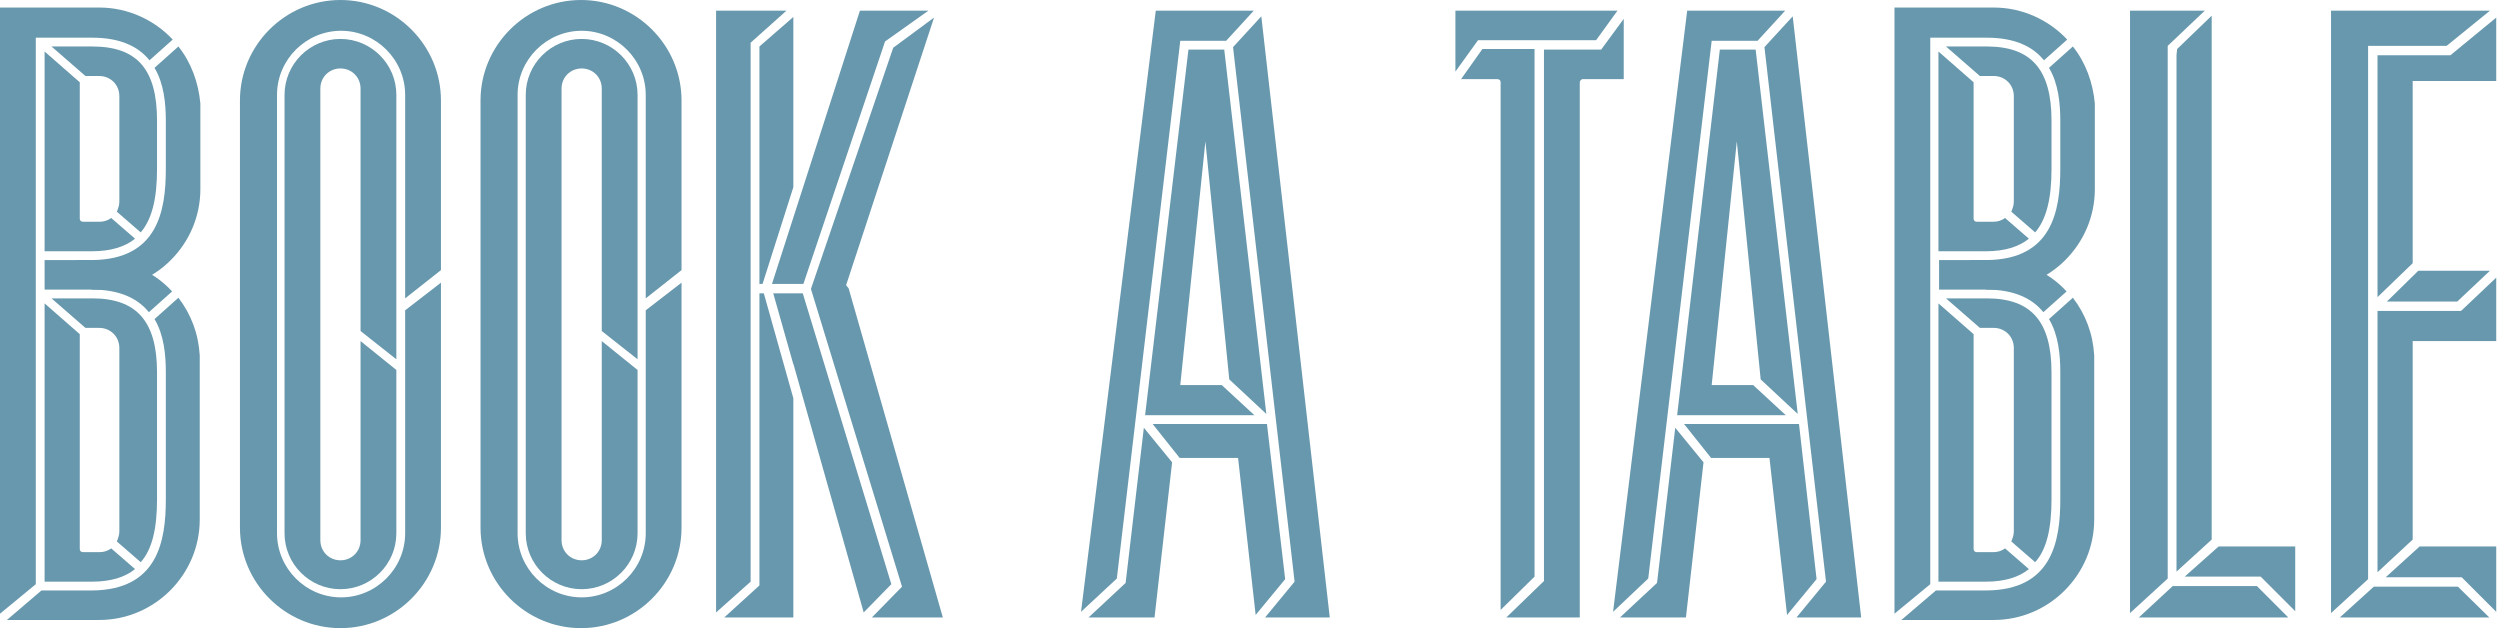 <?xml version="1.0" encoding="utf-8"?>
<!-- Generator: Adobe Illustrator 18.0.0, SVG Export Plug-In . SVG Version: 6.00 Build 0)  -->
<!DOCTYPE svg PUBLIC "-//W3C//DTD SVG 1.1//EN" "http://www.w3.org/Graphics/SVG/1.1/DTD/svg11.dtd">
<svg version="1.1" id="Layer_1" xmlns="http://www.w3.org/2000/svg" xmlns:xlink="http://www.w3.org/1999/xlink" x="0px" y="0px"
	 viewBox="0 0 398 100" enable-background="new 0 0 398 100" xml:space="preserve">
<g>
	<polygon fill="#6898AD" points="177.8,92.1 187.9,6.5 195.2,6.5 199.6,1.7 184,1.7 172.1,97.4 	"/>
	<polygon fill="#6898AD" points="194.9,7.9 189.2,7.9 182.3,66.1 199.7,66.1 194.5,61.3 187.9,61.3 191.9,22.5 195.7,60.4 
		201.6,65.9 	"/>
	<polygon fill="#6898AD" points="206.1,92.6 201.4,98.3 211.7,98.3 200.8,2.6 196.3,7.5 203.2,67.5 203.3,67.5 203.2,67.5 	"/>
	<polygon fill="#6898AD" points="204.6,92.2 201.7,67.5 183.5,67.5 187.8,72.9 197.1,72.9 199.9,97.9 	"/>
	<polygon fill="#6898AD" points="172,98.3 172,98.3 172.1,98.3 	"/>
	<polygon fill="#6898AD" points="182.1,68.1 179.2,92.8 173.3,98.3 183.8,98.3 186.6,73.6 	"/>
</g>
<g>
	<g>
		<polygon fill="#6898AD" points="235.3,6.4 254.1,6.4 257.5,1.7 231.7,1.7 231.7,11.4 		"/>
		<path fill="#6898AD" d="M244.3,91.8l0-84H236l-3.4,4.8h5.8c0.3,0,0.5,0.2,0.5,0.5v84L244.3,91.8z"/>
		<path fill="#6898AD" d="M254.9,7.9h-9.1l0,84.6l-6,5.8h11.7V13.1c0-0.2,0.2-0.5,0.5-0.5h6.5V3L254.9,7.9z"/>
	</g>
	<g>
		<polygon fill="#6898AD" points="262.4,92.1 272.5,6.5 279.8,6.5 284.2,1.7 268.6,1.7 256.8,97.4 		"/>
		<polygon fill="#6898AD" points="279.5,7.9 273.8,7.9 267,66.1 284.3,66.1 279.1,61.3 272.5,61.3 276.5,22.5 280.3,60.4 
			286.2,65.9 		"/>
		<polygon fill="#6898AD" points="290.7,92.6 286,98.3 296.3,98.3 285.4,2.6 280.9,7.5 287.8,67.5 287.9,67.5 287.8,67.5 		"/>
		<polygon fill="#6898AD" points="289.2,92.2 286.4,67.5 268.1,67.5 272.4,72.9 281.7,72.9 284.5,97.9 		"/>
		<polygon fill="#6898AD" points="256.6,98.3 256.6,98.3 256.7,98.3 		"/>
		<polygon fill="#6898AD" points="266.7,68.1 263.8,92.8 257.9,98.3 268.4,98.3 271.2,73.6 		"/>
	</g>
	<g>
		<polygon fill="#6898AD" points="345.9,93.3 340.5,98.3 364.3,98.3 359.3,93.3 		"/>
		<polygon fill="#6898AD" points="353.2,87 347.8,91.8 359.9,91.8 365.4,97.3 365.4,87 		"/>
		<polygon fill="#6898AD" points="352.1,2.5 346.6,7.8 346.5,8.8 346.5,34.3 346.5,91 352.1,85.9 352.1,12.9 		"/>
		<polygon fill="#6898AD" points="345.1,92.1 345.1,7.3 351,1.7 339.1,1.7 339.1,97.6 		"/>
	</g>
	<g>
		<polygon fill="#6898AD" points="391.8,49.5 378.5,49.5 378.5,91.1 384.1,85.9 384.1,54.3 397.4,54.3 397.4,44.2 		"/>
		<polygon fill="#6898AD" points="391.2,48 396.4,43.1 385,43.1 380,48 		"/>
		<polygon fill="#6898AD" points="377.9,93.4 372.5,98.3 396.3,98.3 391.3,93.4 		"/>
		<polygon fill="#6898AD" points="385.2,87 379.8,91.9 391.9,91.9 397.4,97.4 397.4,87 		"/>
		<polygon fill="#6898AD" points="378.5,8.8 378.5,47.3 384.1,41.9 384.1,12.9 397.4,12.9 397.4,2.8 390.1,8.8 		"/>
		<polygon fill="#6898AD" points="377,92.2 377,7.3 389.5,7.3 396.4,1.7 371.1,1.7 371.1,97.6 		"/>
	</g>
	<g>
		<path fill="#6898AD" d="M308.6,8.2V40h7.6c2.9,0,5.2-0.7,6.8-2l-3.8-3.3c-0.5,0.4-1.2,0.6-1.8,0.6h-2.7c-0.3,0-0.5-0.2-0.5-0.5
			V13.1L308.6,8.2z"/>
		<path fill="#6898AD" d="M307.3,93V6h9c4.6,0,7.4,1.5,9.1,3.6l3.7-3.3c-2.9-3.1-7.1-5.1-11.7-5.1h-15.8v96.5L307.3,93z"/>
		<path fill="#6898AD" d="M326.6,26.9v-7.7c0-8.1-3.2-11.8-10.3-11.8h-6.5l5.4,4.7h2.2c1.8,0,3.2,1.4,3.2,3.2v1.2v15.6
			c0,0.6-0.2,1.1-0.4,1.6L324,37C325.8,34.9,326.6,31.6,326.6,26.9z"/>
		<path fill="#6898AD" d="M330,7.4l-3.8,3.4c1.5,2.5,1.8,5.7,1.8,8.4v7.7c0,6.7-1.3,14.4-11.7,14.5h-7.6v4.7h8.8c8.8,0,16-7.2,16-16
			V16.5C333.2,13.1,332,9.9,330,7.4z"/>
		<path fill="#6898AD" d="M330,47.4l-3.8,3.4c1.5,2.5,1.8,5.7,1.8,8.4v20.3c0,6.7-1.3,14.4-11.7,14.5h-8.1l-5.5,4.7h14.7
			c8.8,0,16-7.2,16-16V56.6C333.2,53.1,332,50,330,47.4z"/>
		<path fill="#6898AD" d="M317.4,41.4h-3.7l1.4,2.5l1.1,2.2c4.6,0,7.4,1.5,9.1,3.6l3.7-3.3C326.2,43.3,322,41.4,317.4,41.4z"/>
		<path fill="#6898AD" d="M308.6,48.3v44.3h7.6c2.9,0,5.2-0.7,6.8-2l-3.8-3.3c-0.5,0.4-1.2,0.6-1.8,0.6h-2.7c-0.3,0-0.5-0.2-0.5-0.5
			V53.2L308.6,48.3z"/>
		<path fill="#6898AD" d="M326.6,79.5V59.3c0-8.1-3.2-11.8-10.3-11.8h-6.5l5.4,4.7h2.2c1.8,0,3.2,1.4,3.2,3.2v1.2v28
			c0,0.6-0.2,1.1-0.4,1.6l3.8,3.3C325.8,87.5,326.6,84.2,326.6,79.5z"/>
	</g>
</g>
<g>
	<g>
		<path fill="#6898AD" d="M64.5,51.5v33.4c0,5.6-4.6,10.2-10.2,10.2c-5.6,0-10.2-4.6-10.2-10.2V15.1c0-5.6,4.6-10.2,10.2-10.2
			c5.6,0,10.2,4.6,10.2,10.2v32.4l5.7-4.5V16c0-8.8-7.2-16-16-16c-8.8,0-16,7.2-16,16V84c0,8.8,7.2,16,16,16c8.8,0,16-7.2,16-16V45
			l-5.7,4.4V51.5z"/>
		<path fill="#6898AD" d="M63.1,41.9V15.1c0-4.9-4-8.9-8.9-8.9s-8.9,4-8.9,8.9v69.8c0,4.9,4,8.9,8.9,8.9s8.9-4,8.9-8.9v-26l-5.7-4.6
			V86c0,1.8-1.4,3.2-3.2,3.2c-1.8,0-3.2-1.4-3.2-3.2V14.1c0-1.8,1.4-3.2,3.2-3.2c1.8,0,3.2,1.4,3.2,3.2v38.6l5.7,4.5V41.9z"/>
	</g>
	<g>
		<path fill="#6898AD" d="M102.8,51.5v33.4c0,5.6-4.6,10.2-10.2,10.2c-5.6,0-10.2-4.6-10.2-10.2V15.1c0-5.6,4.6-10.2,10.2-10.2
			c5.6,0,10.2,4.6,10.2,10.2v32.4l5.7-4.5V16c0-8.8-7.2-16-16-16c-8.8,0-16,7.2-16,16V84c0,8.8,7.2,16,16,16c8.8,0,16-7.2,16-16V45
			l-5.7,4.4V51.5z"/>
		<path fill="#6898AD" d="M101.5,41.9V15.1c0-4.9-4-8.9-8.9-8.9c-4.9,0-8.9,4-8.9,8.9v69.8c0,4.9,4,8.9,8.9,8.9c4.9,0,8.9-4,8.9-8.9
			v-26l-5.7-4.6V86c0,1.8-1.4,3.2-3.2,3.2c-1.8,0-3.2-1.4-3.2-3.2V14.1c0-1.8,1.4-3.2,3.2-3.2c1.8,0,3.2,1.4,3.2,3.2v38.6l5.7,4.5
			V41.9z"/>
	</g>
	<g>
		<path fill="#6898AD" d="M7.1,8.2V40h7.6c2.9,0,5.2-0.7,6.8-2l-3.8-3.3c-0.5,0.4-1.2,0.6-1.8,0.6h-2.7c-0.3,0-0.5-0.2-0.5-0.5V13.1
			L7.1,8.2z"/>
		<path fill="#6898AD" d="M5.7,93V6h9c4.6,0,7.4,1.5,9.1,3.6l3.7-3.3c-2.9-3.1-7.1-5.1-11.7-5.1H0v96.5L5.7,93z"/>
		<path fill="#6898AD" d="M25,26.9v-7.7C25,11,21.8,7.4,14.7,7.4H8.2l5.4,4.7h2.2c1.8,0,3.2,1.4,3.2,3.2v1.2v15.6
			c0,0.6-0.2,1.1-0.4,1.6l3.8,3.3C24.2,34.9,25,31.6,25,26.9z"/>
		<path fill="#6898AD" d="M28.4,7.4l-3.8,3.4c1.5,2.5,1.8,5.7,1.8,8.4v7.7c0,6.7-1.3,14.4-11.7,14.5H7.1v4.7h8.8c8.8,0,16-7.2,16-16
			V16.5C31.6,13.1,30.4,9.9,28.4,7.4z"/>
		<path fill="#6898AD" d="M28.4,47.4l-3.8,3.4c1.5,2.5,1.8,5.7,1.8,8.4v20.3c0,6.7-1.3,14.4-11.7,14.5H6.6l-5.5,4.7h14.7
			c8.8,0,16-7.2,16-16V56.6C31.6,53.1,30.4,50,28.4,47.4z"/>
		<path fill="#6898AD" d="M15.8,41.4h-3.7l1.4,2.5l1.1,2.2c4.6,0,7.4,1.5,9.1,3.6l3.7-3.3C24.6,43.3,20.4,41.4,15.8,41.4z"/>
		<path fill="#6898AD" d="M7.1,48.3v44.3h7.6c2.9,0,5.2-0.7,6.8-2l-3.8-3.3c-0.5,0.4-1.2,0.6-1.8,0.6h-2.7c-0.3,0-0.5-0.2-0.5-0.5
			V53.2L7.1,48.3z"/>
		<path fill="#6898AD" d="M25,79.5V59.3c0-8.1-3.2-11.8-10.3-11.8H8.2l5.4,4.7h2.2c1.8,0,3.2,1.4,3.2,3.2v1.2v28
			c0,0.6-0.2,1.1-0.4,1.6l3.8,3.3C24.2,87.5,25,84.2,25,79.5z"/>
	</g>
	<g>
		<polygon fill="#6898AD" points="148.7,2.8 142.2,7.6 129.1,46 143.6,93.4 138.8,98.3 150.1,98.3 135.1,45.9 134.7,45.4 		"/>
		<polygon fill="#6898AD" points="119.5,92.6 119.5,6.8 125.2,1.7 114,1.7 114,97.5 		"/>
		<polygon fill="#6898AD" points="136.9,1.7 122.9,45.2 127.9,45.2 140.9,6.6 147.8,1.7 		"/>
		<polygon fill="#6898AD" points="126.3,29.8 126.3,2.7 120.9,7.4 120.9,45.2 121.4,45.2 		"/>
		<g>
			<polygon fill="#6898AD" points="121.6,46.7 120.9,46.7 120.9,93.2 115.3,98.3 126.3,98.3 126.3,63.4 			"/>
			<polygon fill="#6898AD" points="127.8,46.7 123.1,46.7 126.3,58 126.3,57.9 137.5,97.5 141.9,93 			"/>
		</g>
	</g>
</g>
</svg>
